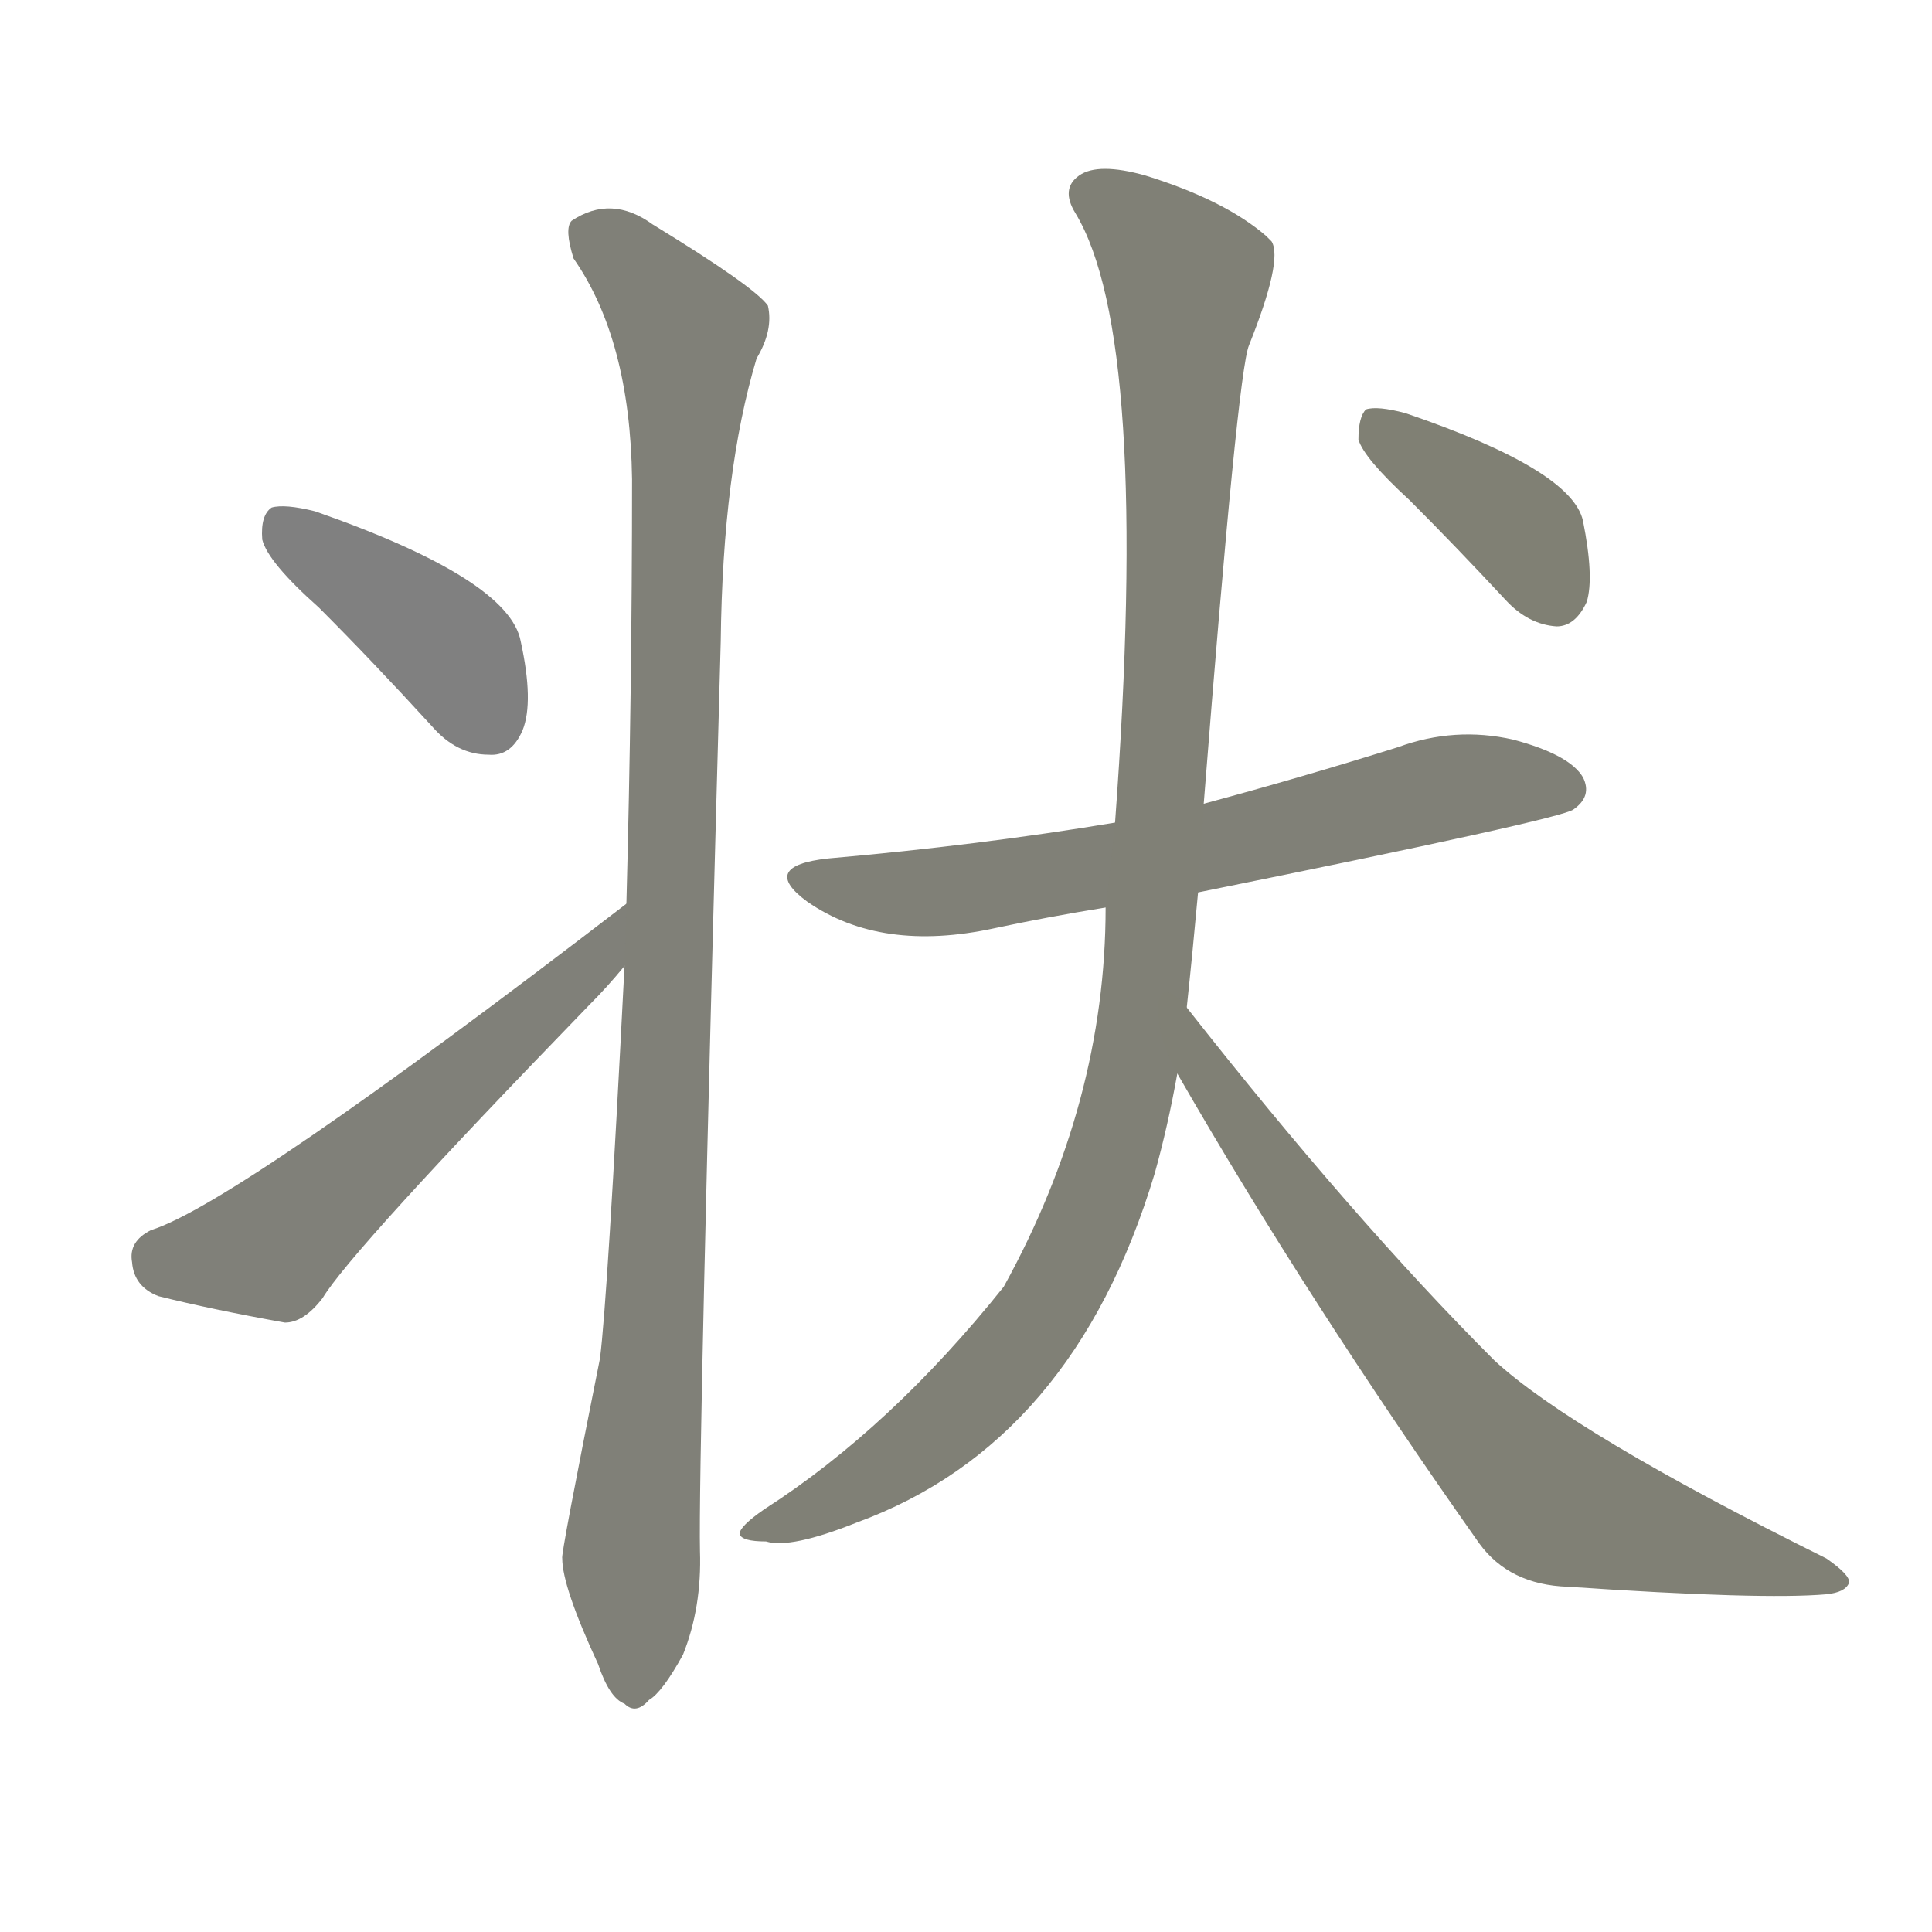 <svg version="1.1" viewBox="0 0 1024 1024" xmlns="http://www.w3.org/2000/svg">
  
  <g transform="scale(1, -1) translate(0, -900)">
    <style type="text/css">
        .stroke1 {fill: #808080;}
        .stroke2 {fill: #808079;}
        .stroke3 {fill: #808078;}
        .stroke4 {fill: #808077;}
        .stroke5 {fill: #808076;}
        .stroke6 {fill: #808075;}
        .stroke7 {fill: #808074;}
        .stroke8 {fill: #808073;}
        .stroke9 {fill: #808072;}
        .stroke10 {fill: #808071;}
        .stroke11 {fill: #808070;}
        .stroke12 {fill: #808069;}
        .stroke13 {fill: #808068;}
        .stroke14 {fill: #808067;}
        .stroke15 {fill: #808066;}
        .stroke16 {fill: #808065;}
        .stroke17 {fill: #808064;}
        .stroke18 {fill: #808063;}
        .stroke19 {fill: #808062;}
        .stroke20 {fill: #808061;}
        text {
            font-family: Helvetica;
            font-size: 50px;
            fill: #808060;
            paint-order: stroke;
            stroke: #000000;
            stroke-width: 4px;
            stroke-linecap: butt;
            stroke-linejoin: miter;
            font-weight: 800;
        }
    </style>

    <path d="M 169 578 Q 197 550 229 515 Q 242 500 259 500 Q 271 499 277 513 Q 283 528 276 560 Q 270 593 167 629 Q 151 633 144 631 Q 138 627 139 614 Q 142 602 169 578 Z" class="stroke1"/>
    <path d="M 332 421 Q 125 262 80 248 Q 68 242 70 231 Q 71 218 84 213 Q 112 206 151 199 Q 161 199 171 212 Q 186 237 312 367 Q 322 377 331 388 C 350 411 356 439 332 421 Z" class="stroke2"/>
    <path d="M 331 388 Q 322 211 318 180 Q 297 75 298 74 Q 298 59 317 18 Q 323 0 331 -3 Q 337 -9 344 -1 Q 351 3 362 23 Q 372 48 371 78 Q 370 124 382 560 Q 383 650 401 710 Q 410 725 407 738 Q 400 748 346 781 Q 324 797 303 783 Q 299 779 304 763 Q 334 720 335 646 Q 335 534 332 421 L 331 388 Z" class="stroke3"/>
    <path d="M 635 427 Q 828 466 834 471 Q 844 478 839 488 Q 832 500 802 508 Q 771 515 741 504 Q 690 488 638 474 L 591 464 Q 519 452 439 445 Q 402 441 428 422 Q 467 395 527 408 Q 555 414 586 419 L 635 427 Z" class="stroke4"/>
    <path d="M 629 366 Q 632 394 635 427 L 638 474 Q 656 703 662 717 Q 680 762 674 772 L 671 775 Q 649 794 607 807 Q 582 814 572 807 Q 562 800 570 787 Q 610 721 591 464 L 586 419 Q 586 316 532 218 Q 472 143 405 100 Q 392 91 392 87 Q 393 83 406 83 Q 419 79 454 93 Q 569 135 612 278 Q 619 303 624 331 L 629 366 Z" class="stroke5"/>
    <path d="M 624 331 Q 693 211 784 82 Q 800 60 831 59 Q 934 52 968 55 Q 978 56 980 61 Q 981 65 968 74 Q 833 141 792 179 Q 717 254 629 366 C 610 390 609 357 624 331 Z" class="stroke6"/>
    <path d="M 747 635 Q 772 610 798 582 Q 810 569 825 568 Q 835 568 841 581 Q 845 594 839 624 Q 833 651 745 681 Q 730 685 724 683 Q 720 679 720 667 Q 723 657 747 635 Z" class="stroke7"/>
    
    
    
    
    
    
    </g>
</svg>